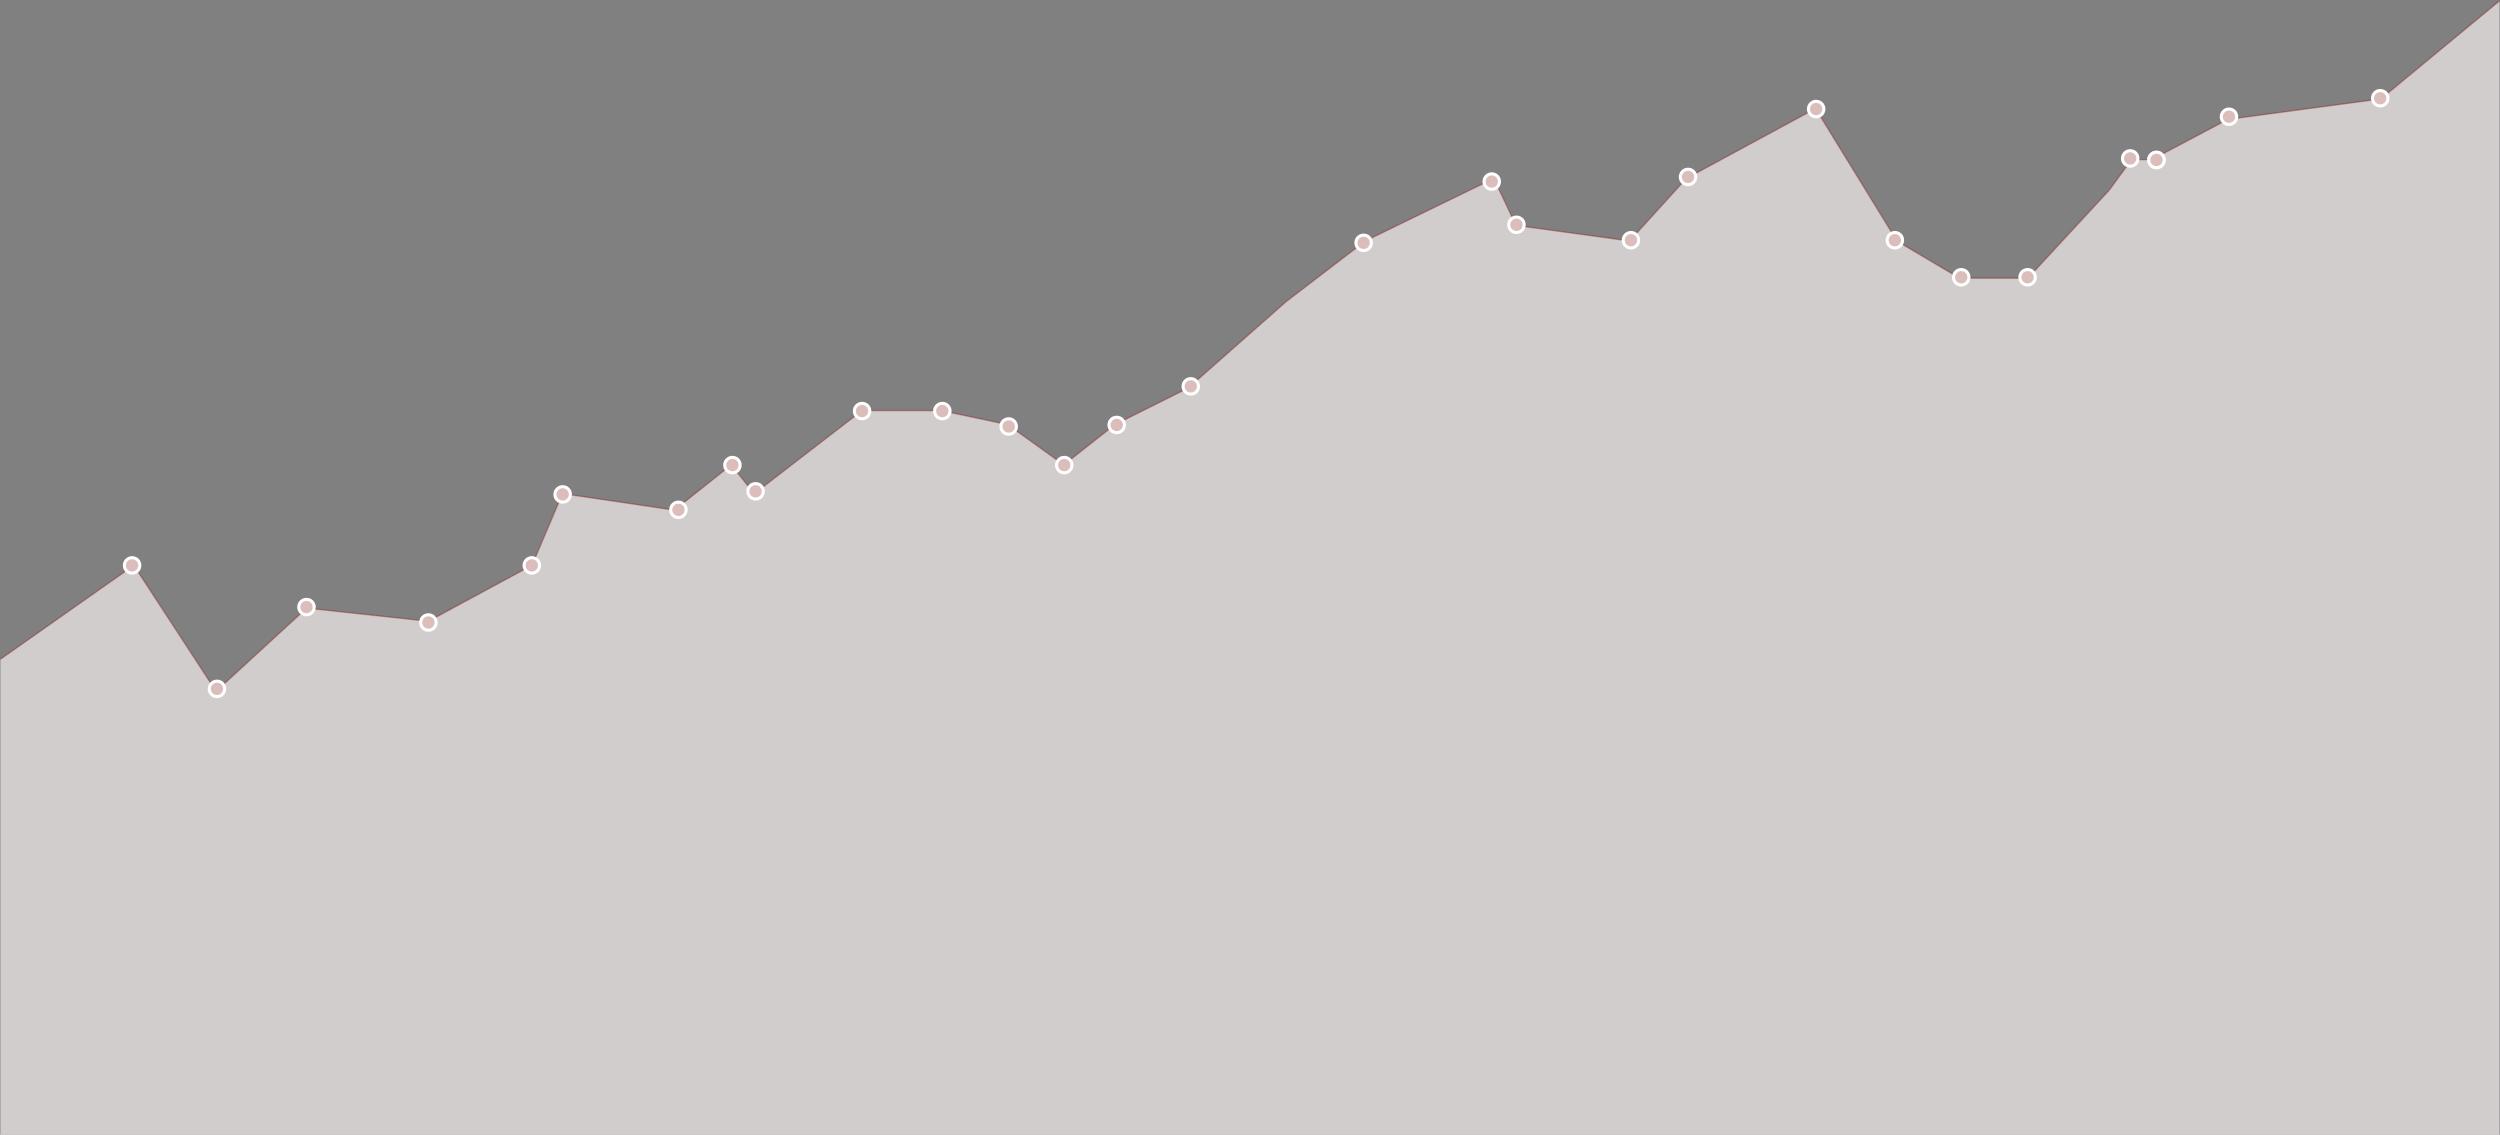 <?xml version="1.0" encoding="utf-8"?>
<!-- Generator: Adobe Illustrator 27.3.1, SVG Export Plug-In . SVG Version: 6.00 Build 0)  -->
<svg version="1.1" id="Ebene_1" xmlns="http://www.w3.org/2000/svg" xmlns:xlink="http://www.w3.org/1999/xlink" x="0px" y="0px"
	 viewBox="0 0 1619.9 735.2" style="enable-background:new 0 0 1619.9 735.2;" xml:space="preserve">
<rect x="0" y="0" width="1619.9" height="735.2" fill="#808080" stroke="none"/>
<style type="text/css">
	.st0{opacity:0.72;fill:#F2EBEA;enable-background:new    ;}
	.st1{opacity:0.3;fill:none;stroke:#900A07;enable-background:new    ;}
	.st2{fill:#DBBEBB;stroke:#FFFFFF;stroke-width:2;}
</style>
<g transform="translate(9.288 -120.548)">
	<path class="st0" d="M-9,547.8L77.4,487l53.3,81.6l58.7-53.9l78.9,8.5l67.2-36.3l19.7-46.4l72.5,10.7l36.8-29.3l14.9,18.7
		l69.9-53.9h51.2l43.2,9.1l36.3,26.1l33.1-26.1l47.5-23.7l63.5-56l51.3-39.3l83.2-40.5l14.4,30.4l73.6,10.1l36.8-40.5l83.7-45.3
		l52.8,85.9l40.5,24h44.3l52.8-57.1l14.4-19.7h13.1l49.3-26.1l99.2-13.3l76.8-63.5v734.8H-9V547.8z"/>
	<path class="st1" d="M-9,547.7l86.4-60.8l53.3,81.6l58.7-53.9l78.9,8.5l67.2-36.3l19.7-46.4l72.5,10.7l36.8-29.3l14.9,18.7
		l69.9-53.9h51.2l43.2,9.1l36.3,26.1l33.1-26.1l47.5-23.7l63.5-56l51.3-39.3l83.2-40.5l14.4,30.4l73.6,10.1l36.8-40.5l83.7-45.3
		l52.8,85.9l40.5,24h44.3l52.8-57.1l14.4-19.7h13.1l49.3-26.1l99.2-13.3l76.8-63.5"/>
	<g>
		<path class="st2" d="M76.3,481.9c2.8,0,5,2.2,5,5c0,2.8-2.2,5-5,5c-2.8,0-5-2.2-5-5c0,0,0,0,0,0C71.3,484.2,73.5,481.9,76.3,481.9
			z"/>
		<path class="st2" d="M131.3,561.9c2.8,0,5,2.2,5,5s-2.2,5-5,5c-2.8,0-5-2.2-5-5c0,0,0,0,0,0C126.3,564.2,128.5,561.9,131.3,561.9z
			"/>
		<path class="st2" d="M189.3,508.9c2.8,0,5,2.2,5,5c0,2.8-2.2,5-5,5c-2.8,0-5-2.2-5-5c0,0,0,0,0,0
			C184.3,511.2,186.5,508.9,189.3,508.9z"/>
		<path class="st2" d="M268.3,518.9c2.8,0,5,2.2,5,5s-2.2,5-5,5c-2.8,0-5-2.2-5-5c0,0,0,0,0,0C263.3,521.1,265.5,518.9,268.3,518.9z
			"/>
		<path class="st2" d="M335.3,481.9c2.8,0,5,2.2,5,5c0,2.8-2.2,5-5,5c-2.8,0-5-2.2-5-5c0,0,0,0,0,0
			C330.3,484.2,332.5,481.9,335.3,481.9z"/>
		<path class="st2" d="M355.3,435.9c2.8,0,5,2.2,5,5c0,2.8-2.2,5-5,5c-2.8,0-5-2.2-5-5c0,0,0,0,0,0
			C350.3,438.2,352.5,435.9,355.3,435.9z"/>
		<path class="st2" d="M430.3,445.9c2.8,0,5,2.2,5,5c0,2.8-2.2,5-5,5c-2.8,0-5-2.2-5-5c0,0,0,0,0,0
			C425.3,448.1,427.5,445.9,430.3,445.9z"/>
		<path class="st2" d="M465.3,416.9c2.8,0,5,2.2,5,5c0,2.8-2.2,5-5,5c-2.8,0-5-2.2-5-5c0,0,0,0,0,0
			C460.3,419.2,462.5,416.9,465.3,416.9z"/>
		<path class="st2" d="M480.3,433.9c2.8,0,5,2.2,5,5c0,2.8-2.2,5-5,5c-2.8,0-5-2.2-5-5c0,0,0,0,0,0
			C475.3,436.2,477.5,433.9,480.3,433.9z"/>
		<path class="st2" d="M549.3,381.9c2.8,0,5,2.2,5,5c0,2.8-2.2,5-5,5s-5-2.2-5-5c0,0,0,0,0,0C544.3,384.2,546.5,381.9,549.3,381.9z"
			/>
		<path class="st2" d="M601.3,381.9c2.8,0,5,2.2,5,5c0,2.8-2.2,5-5,5s-5-2.2-5-5c0,0,0,0,0,0C596.3,384.2,598.5,381.9,601.3,381.9z"
			/>
		<path class="st2" d="M644.3,391.9c2.8,0,5,2.2,5,5c0,2.8-2.2,5-5,5s-5-2.2-5-5c0,0,0,0,0,0C639.3,394.1,641.5,391.9,644.3,391.9z"
			/>
		<path class="st2" d="M680.3,416.9c2.8,0,5,2.2,5,5c0,2.8-2.2,5-5,5s-5-2.2-5-5c0,0,0,0,0,0C675.3,419.2,677.5,416.9,680.3,416.9z"
			/>
		<path class="st2" d="M714.3,390.9c2.8,0,5,2.2,5,5c0,2.8-2.2,5-5,5s-5-2.2-5-5c0,0,0,0,0,0C709.3,393.1,711.5,390.9,714.3,390.9z"
			/>
		<path class="st2" d="M762.3,365.9c2.8,0,5,2.2,5,5c0,2.8-2.2,5-5,5s-5-2.2-5-5c0,0,0,0,0,0C757.3,368.1,759.5,365.9,762.3,365.9z"
			/>
		<path class="st2" d="M874.3,272.9c2.8,0,5,2.2,5,5c0,2.8-2.2,5-5,5s-5-2.2-5-5c0,0,0,0,0,0C869.3,275.1,871.5,272.9,874.3,272.9z"
			/>
		<path class="st2" d="M957.3,233.2c2.8,0,5,2.2,5,5c0,2.8-2.2,5-5,5s-5-2.2-5-5c0,0,0,0,0,0C952.3,235.5,954.5,233.2,957.3,233.2z"
			/>
		<path class="st2" d="M973.3,261.2c2.8,0,5,2.2,5,5c0,2.8-2.2,5-5,5s-5-2.2-5-5c0,0,0,0,0,0C968.3,263.5,970.5,261.2,973.3,261.2z"
			/>
		<path class="st2" d="M1047.5,271.2c2.8,0,5,2.2,5,5c0,2.8-2.2,5-5,5s-5-2.2-5-5c0,0,0,0,0,0
			C1042.5,273.5,1044.7,271.2,1047.5,271.2z"/>
		<path class="st2" d="M1084.5,230.2c2.8,0,5,2.2,5,5c0,2.8-2.2,5-5,5s-5-2.2-5-5c0,0,0,0,0,0
			C1079.5,232.5,1081.7,230.2,1084.5,230.2z"/>
		<path class="st2" d="M1167.5,186.2c2.8,0,5,2.2,5,5c0,2.8-2.2,5-5,5s-5-2.2-5-5c0,0,0,0,0,0
			C1162.5,188.5,1164.7,186.2,1167.5,186.2z"/>
		<path class="st2" d="M1218.5,271.2c2.8,0,5,2.2,5,5c0,2.8-2.2,5-5,5s-5-2.2-5-5c0,0,0,0,0,0
			C1213.5,273.5,1215.7,271.2,1218.5,271.2z"/>
		<path class="st2" d="M1261.5,295.2c2.8,0,5,2.2,5,5c0,2.8-2.2,5-5,5s-5-2.2-5-5c0,0,0,0,0,0
			C1256.5,297.5,1258.7,295.2,1261.5,295.2z"/>
		<path class="st2" d="M1304.5,295.2c2.8,0,5,2.2,5,5c0,2.8-2.2,5-5,5s-5-2.2-5-5c0,0,0,0,0,0
			C1299.5,297.5,1301.7,295.2,1304.5,295.2z"/>
		<path class="st2" d="M1371,218.2c2.8,0,5,2.2,5,5c0,2.8-2.2,5-5,5s-5-2.2-5-5c0,0,0,0,0,0C1366,220.5,1368.2,218.2,1371,218.2z"/>
		<path class="st2" d="M1388,219.2c2.8,0,5,2.2,5,5c0,2.8-2.2,5-5,5s-5-2.2-5-5c0,0,0,0,0,0C1383,221.5,1385.2,219.2,1388,219.2z"/>
		<path class="st2" d="M1388,219.2c2.8,0,5,2.2,5,5c0,2.8-2.2,5-5,5s-5-2.2-5-5c0,0,0,0,0,0C1383,221.5,1385.2,219.2,1388,219.2z"/>
		<path class="st2" d="M1435,191.2c2.8,0,5,2.2,5,5c0,2.8-2.2,5-5,5s-5-2.2-5-5c0,0,0,0,0,0C1430,193.5,1432.2,191.2,1435,191.2z"/>
		<path class="st2" d="M1533,179.2c2.8,0,5,2.2,5,5c0,2.8-2.2,5-5,5s-5-2.2-5-5c0,0,0,0,0,0C1528,181.5,1530.2,179.2,1533,179.2z"/>
	</g>
</g>
</svg>

